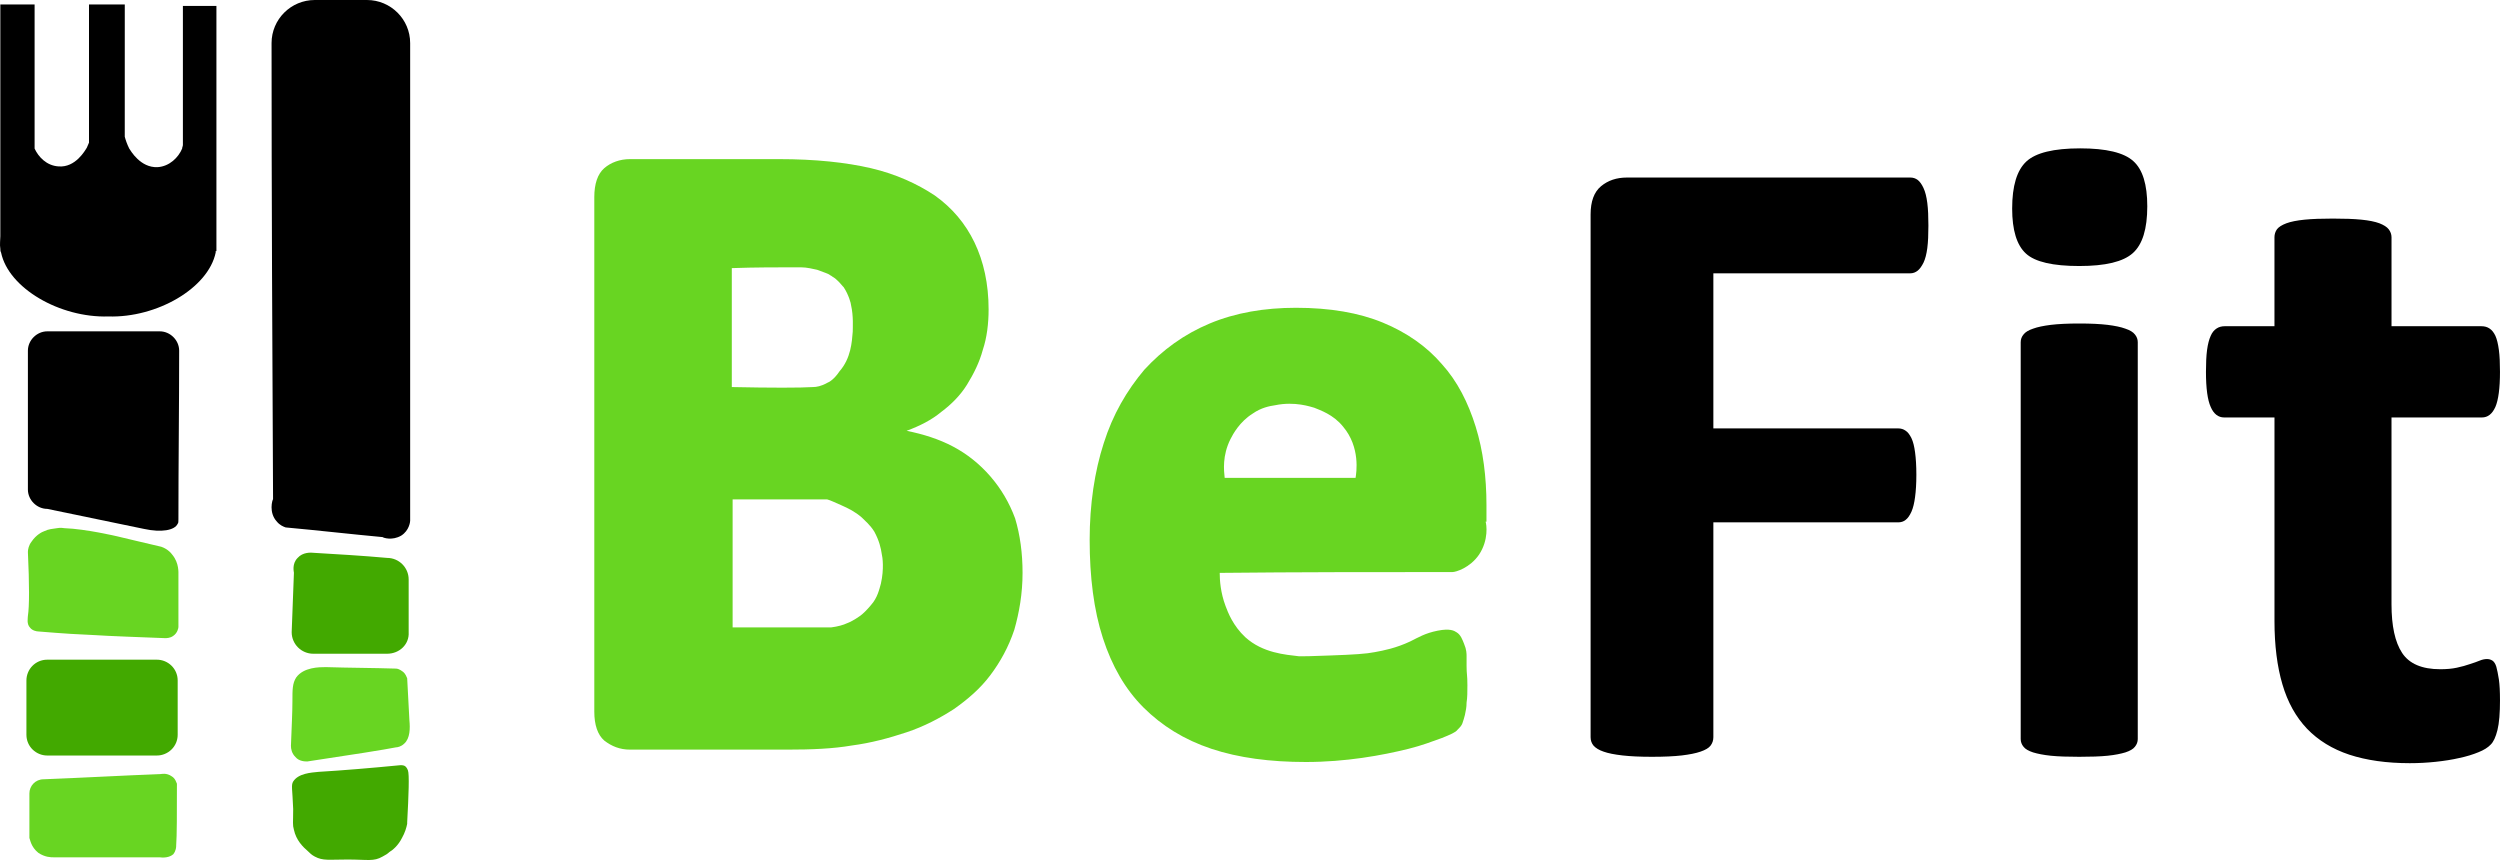<svg width="125" height="43" viewBox="0 0 125 43" fill="none" xmlns="http://www.w3.org/2000/svg">
  <g clip-path="url(#clip0)">
    <path fill-rule="evenodd" clip-rule="evenodd" d="M1.879 8.395C1.842 8.358 1.805 8.32 1.768 8.246L1.879 8.395Z" fill="#00FF00"/>
    <path fill-rule="evenodd" clip-rule="evenodd" d="M8.25 31.907C7.282 31.87 5.27 31.796 4.785 31.758C3.929 31.721 3.258 31.684 1.917 31.573C1.842 31.573 1.619 31.535 1.507 31.387C1.32 31.201 1.395 30.904 1.395 30.793C1.47 30.31 1.47 29.233 1.395 27.598C1.395 27.487 1.432 27.264 1.581 27.078C1.805 26.744 2.103 26.595 2.215 26.558C2.438 26.447 2.624 26.447 2.848 26.409C2.848 26.409 3.034 26.372 3.221 26.409C4.301 26.447 5.866 26.818 5.866 26.818C6.35 26.93 7.095 27.115 8.064 27.338C8.176 27.375 8.437 27.487 8.623 27.747C8.958 28.155 8.921 28.638 8.921 28.75C8.921 29.604 8.921 30.495 8.921 31.35C8.921 31.387 8.884 31.647 8.66 31.795C8.511 31.907 8.325 31.907 8.25 31.907V31.907Z" fill="#68D522"/>
    <path fill-rule="evenodd" clip-rule="evenodd" d="M7.207 26.447C5.605 26.113 3.966 25.778 2.364 25.444C1.842 25.444 1.395 24.998 1.395 24.478L1.395 17.532C1.395 17.012 1.842 16.567 2.364 16.567H7.99C8.511 16.567 8.958 17.012 8.958 17.532C8.958 20.355 8.921 23.141 8.921 25.964C8.921 26.076 8.921 26.15 8.884 26.187C8.735 26.521 8.064 26.633 7.207 26.447Z" fill="black"/>
    <path fill-rule="evenodd" clip-rule="evenodd" d="M10.747 0.297H9.145V6.463C9.145 6.463 9.145 6.5 9.145 6.537V7.243C9.145 7.317 9.107 7.355 9.107 7.429C8.921 7.875 8.474 8.32 7.878 8.358C7.021 8.395 6.537 7.54 6.462 7.429C6.35 7.206 6.276 6.983 6.238 6.835L6.239 0.223H4.45V7.132C4.413 7.206 4.376 7.317 4.338 7.392C4.264 7.503 3.78 8.395 2.922 8.32C2.326 8.283 1.917 7.838 1.73 7.429V0.223H0.017V11.812C0.017 11.998 -0.021 12.22 0.017 12.443C0.017 12.518 0.017 12.555 0.054 12.629C0.426 14.412 2.997 15.898 5.419 15.823C7.841 15.898 10.411 14.412 10.784 12.629C10.784 12.592 10.784 12.555 10.784 12.555L10.821 12.555V0.297H10.747L10.747 0.297Z" fill="black"/>
    <path fill-rule="evenodd" clip-rule="evenodd" d="M7.841 37.776H2.364C1.805 37.776 1.321 37.33 1.321 36.736V34.024C1.321 33.467 1.768 32.984 2.364 32.984L7.841 32.984C8.399 32.984 8.884 33.43 8.884 34.024V36.736C8.884 37.33 8.399 37.776 7.841 37.776V37.776Z" fill="#42A900"/>
    <path fill-rule="evenodd" clip-rule="evenodd" d="M7.99 42.865C6.201 42.865 4.45 42.865 2.662 42.865C2.55 42.865 2.252 42.865 1.917 42.642C1.544 42.344 1.507 41.973 1.47 41.899C1.47 41.156 1.47 40.413 1.47 39.67C1.47 39.299 1.768 38.964 2.178 38.964C4.115 38.89 6.052 38.779 8.027 38.704C8.064 38.704 8.325 38.63 8.586 38.816C8.772 38.927 8.809 39.113 8.846 39.187C8.846 40.673 8.846 41.787 8.809 42.27C8.809 42.345 8.809 42.53 8.66 42.716C8.399 42.939 7.989 42.865 7.989 42.865H7.99Z" fill="#68D522"/>
    <path fill-rule="evenodd" clip-rule="evenodd" d="M19.129 26.855C17.527 26.707 15.925 26.521 14.286 26.372C14.174 26.335 13.988 26.261 13.839 26.075C13.429 25.63 13.616 24.998 13.653 24.961C13.616 17.346 13.578 9.769 13.578 2.154C13.578 0.966 14.547 -4.58049e-06 15.739 -4.58049e-06L18.347 -0C19.539 -0 20.508 0.966 20.508 2.154C20.508 10.103 20.508 18.089 20.508 26.038C20.508 26.075 20.471 26.521 20.061 26.781C19.614 27.041 19.167 26.892 19.13 26.855L19.129 26.855Z" fill="black"/>
    <path fill-rule="evenodd" clip-rule="evenodd" d="M19.353 32.687H15.665C15.068 32.687 14.584 32.204 14.584 31.61C14.621 30.607 14.659 29.641 14.696 28.638C14.696 28.601 14.584 28.193 14.882 27.895C15.143 27.598 15.553 27.635 15.59 27.635C16.857 27.71 18.123 27.784 19.353 27.895C19.949 27.895 20.433 28.378 20.433 28.973V31.61C20.471 32.204 19.986 32.687 19.353 32.687H19.353Z" fill="#42A900"/>
    <path fill-rule="evenodd" clip-rule="evenodd" d="M20.21 37.181C20.061 37.33 19.875 37.367 19.8 37.367C19.241 37.479 17.602 37.739 15.367 38.073C15.255 38.073 14.957 38.073 14.771 37.85C14.584 37.664 14.547 37.441 14.547 37.293C14.584 36.327 14.621 35.584 14.621 35.064C14.621 34.47 14.621 34.173 14.808 33.876C15.18 33.356 15.963 33.356 16.298 33.356C17.453 33.393 18.645 33.393 19.8 33.43C19.875 33.43 19.987 33.467 20.136 33.579C20.285 33.69 20.322 33.839 20.359 33.913C20.396 34.618 20.434 35.324 20.471 36.03C20.508 36.402 20.508 36.922 20.21 37.182V37.181Z" fill="#68D522"/>
    <path fill-rule="evenodd" clip-rule="evenodd" d="M19.465 42.605C19.39 42.679 19.278 42.753 19.129 42.828C18.682 43.088 18.384 42.976 17.378 42.976C16.447 42.976 16.149 43.05 15.739 42.828C15.59 42.753 15.478 42.642 15.404 42.568C15.143 42.345 14.808 42.01 14.696 41.49C14.621 41.23 14.659 41.156 14.659 40.45C14.621 39.447 14.547 39.262 14.659 39.076C14.919 38.667 15.553 38.63 15.925 38.593C17.155 38.519 18.496 38.407 20.024 38.259C20.098 38.259 20.21 38.259 20.285 38.333C20.285 38.333 20.359 38.407 20.396 38.519C20.471 38.705 20.434 39.745 20.359 41.119C20.359 41.156 20.359 41.156 20.359 41.193C20.322 41.379 20.247 41.639 20.098 41.899C19.912 42.27 19.651 42.493 19.465 42.605V42.605Z" fill="#42A900"/>
    <path fill-rule="evenodd" clip-rule="evenodd" d="M51.128 28.644C51.128 29.676 50.962 30.626 50.714 31.493C50.424 32.36 50.01 33.104 49.513 33.764C49.016 34.425 48.395 34.962 47.69 35.457C46.986 35.912 46.199 36.325 45.329 36.614C44.459 36.903 43.548 37.15 42.596 37.274C41.643 37.439 40.566 37.481 39.365 37.481L31.496 37.481C30.999 37.481 30.584 37.316 30.212 37.027C29.881 36.738 29.715 36.242 29.715 35.581V9.855C29.715 9.195 29.881 8.699 30.212 8.41C30.543 8.121 30.999 7.956 31.496 7.956H38.951C40.773 7.956 42.306 8.121 43.548 8.41C44.791 8.699 45.868 9.195 46.738 9.773C47.608 10.392 48.27 11.177 48.726 12.126C49.182 13.076 49.43 14.191 49.43 15.471C49.43 16.173 49.347 16.875 49.14 17.494C48.974 18.114 48.684 18.692 48.353 19.229C48.022 19.765 47.566 20.22 47.069 20.591C46.572 21.005 45.992 21.294 45.33 21.541C46.158 21.706 46.945 21.954 47.649 22.326C48.353 22.698 48.974 23.193 49.513 23.812C50.051 24.432 50.466 25.134 50.755 25.918C51.004 26.744 51.128 27.653 51.128 28.644L51.128 28.644ZM42.637 16.586C42.637 16.38 42.678 15.802 42.554 15.265C42.554 15.182 42.43 14.728 42.181 14.356L42.14 14.315C42.057 14.232 41.892 13.985 41.602 13.82C41.56 13.778 41.519 13.778 41.477 13.737C41.436 13.696 41.187 13.613 40.856 13.489C40.649 13.448 40.359 13.365 40.028 13.365C38.868 13.365 37.75 13.365 36.59 13.406C36.59 15.389 36.59 17.371 36.59 19.353C38.536 19.394 40.028 19.394 40.649 19.353C40.815 19.353 41.063 19.312 41.353 19.146C41.477 19.105 41.726 18.94 41.974 18.568C42.554 17.908 42.595 17.082 42.637 16.586L42.637 16.586ZM44.045 29.181C44.211 28.438 44.128 27.859 44.087 27.694C44.045 27.405 43.962 27.034 43.714 26.579C43.507 26.249 43.258 26.043 43.093 25.878C42.761 25.588 42.43 25.423 42.057 25.258C41.767 25.134 41.519 25.01 41.353 24.969C39.779 24.969 38.205 24.969 36.631 24.969C36.631 27.116 36.631 29.222 36.631 31.37C38.288 31.37 39.903 31.37 41.56 31.37C41.891 31.328 42.181 31.245 42.347 31.163C42.471 31.122 42.72 30.998 43.01 30.791C43.175 30.667 43.341 30.502 43.548 30.255C43.88 29.883 43.962 29.47 44.045 29.181L44.045 29.181Z" fill="#68D522"/>
    <path fill-rule="evenodd" clip-rule="evenodd" d="M74.281 26.084C74.323 26.208 74.447 26.992 73.95 27.735C73.494 28.396 72.79 28.603 72.625 28.603C68.731 28.603 64.879 28.603 60.986 28.644C60.986 29.016 61.028 29.635 61.276 30.296C61.4 30.626 61.649 31.287 62.27 31.865C63.14 32.65 64.258 32.732 64.962 32.815C65.087 32.815 65.584 32.815 66.536 32.773C67.696 32.732 68.317 32.691 68.731 32.608C69.187 32.526 69.808 32.402 70.512 32.071C70.927 31.865 71.258 31.659 71.879 31.535C72.501 31.411 72.708 31.535 72.832 31.617C73.039 31.741 73.122 31.989 73.205 32.195C73.329 32.484 73.329 32.691 73.329 32.815C73.329 32.98 73.329 33.063 73.329 33.31C73.329 33.723 73.37 33.723 73.37 34.26C73.37 34.59 73.37 34.879 73.329 35.127C73.329 35.375 73.287 35.54 73.246 35.747C73.205 35.912 73.163 36.036 73.122 36.16C73.08 36.284 72.997 36.366 72.873 36.49C72.79 36.614 72.5 36.738 72.086 36.903C71.63 37.068 71.092 37.275 70.429 37.44C69.767 37.605 68.98 37.77 68.11 37.894C67.24 38.018 66.287 38.1 65.293 38.1C63.512 38.1 61.938 37.894 60.571 37.44C59.205 36.985 58.086 36.283 57.175 35.375C56.264 34.466 55.601 33.31 55.145 31.906C54.69 30.502 54.483 28.85 54.483 26.992C54.483 25.217 54.731 23.565 55.187 22.161C55.642 20.716 56.347 19.518 57.217 18.486C58.128 17.495 59.205 16.71 60.489 16.173C61.773 15.636 63.222 15.389 64.796 15.389C66.494 15.389 67.944 15.636 69.145 16.132C70.346 16.627 71.34 17.33 72.086 18.197C72.873 19.064 73.411 20.138 73.784 21.335C74.157 22.532 74.323 23.854 74.323 25.258L74.323 26.083H74.281L74.281 26.084ZM67.778 23.895C67.82 23.647 68.027 22.367 67.157 21.335C66.66 20.715 65.998 20.509 65.708 20.385C65.542 20.344 64.755 20.055 63.761 20.261C63.471 20.303 63.057 20.385 62.643 20.674C61.98 21.087 61.649 21.707 61.524 21.954C61.11 22.78 61.193 23.523 61.234 23.895C63.388 23.895 65.583 23.895 67.778 23.895Z" fill="#68D522"/>
    <path d="M96.42 11.279C96.42 11.728 96.405 12.1 96.365 12.404C96.325 12.709 96.262 12.952 96.175 13.134C96.087 13.309 95.992 13.446 95.889 13.529C95.778 13.62 95.651 13.666 95.516 13.666H85.668V21.42H94.906C95.049 21.42 95.175 21.458 95.279 21.534C95.39 21.603 95.485 21.732 95.572 21.907C95.659 22.089 95.715 22.325 95.754 22.621C95.794 22.918 95.818 23.29 95.818 23.739C95.818 24.18 95.794 24.552 95.754 24.849C95.715 25.145 95.659 25.388 95.572 25.586C95.485 25.776 95.39 25.913 95.279 25.997C95.175 26.08 95.049 26.118 94.906 26.118H85.668V36.859C85.668 37.019 85.62 37.164 85.525 37.285C85.438 37.399 85.271 37.498 85.025 37.582C84.787 37.665 84.47 37.726 84.09 37.772C83.701 37.817 83.201 37.84 82.599 37.84C82.012 37.84 81.52 37.817 81.124 37.772C80.727 37.726 80.41 37.665 80.18 37.582C79.95 37.505 79.784 37.399 79.68 37.285C79.577 37.163 79.53 37.019 79.53 36.859V10.724C79.53 10.071 79.704 9.599 80.053 9.31C80.402 9.021 80.83 8.877 81.346 8.877H95.516C95.651 8.877 95.778 8.915 95.889 8.999C95.992 9.082 96.088 9.212 96.175 9.402C96.262 9.584 96.325 9.835 96.365 10.146C96.405 10.458 96.42 10.838 96.42 11.279V11.279ZM106.888 36.951C106.888 37.095 106.84 37.224 106.745 37.339C106.658 37.453 106.499 37.544 106.269 37.62C106.047 37.688 105.746 37.749 105.381 37.787C105.008 37.825 104.533 37.84 103.962 37.84C103.391 37.84 102.915 37.825 102.542 37.787C102.178 37.749 101.876 37.688 101.654 37.62C101.424 37.544 101.265 37.453 101.178 37.339C101.083 37.225 101.035 37.095 101.035 36.951V17.11C101.035 16.965 101.083 16.836 101.178 16.722C101.265 16.608 101.424 16.509 101.654 16.433C101.876 16.35 102.178 16.289 102.542 16.243C102.915 16.198 103.391 16.175 103.962 16.175C104.533 16.175 105.008 16.198 105.381 16.243C105.746 16.289 106.047 16.35 106.269 16.433C106.499 16.509 106.658 16.608 106.745 16.722C106.84 16.836 106.888 16.965 106.888 17.11V36.951ZM107.364 10.314C107.364 11.447 107.126 12.222 106.642 12.655C106.158 13.089 105.27 13.301 103.962 13.301C102.645 13.301 101.749 13.096 101.297 12.678C100.838 12.26 100.608 11.507 100.608 10.428C100.608 9.295 100.845 8.512 101.321 8.071C101.789 7.638 102.685 7.418 104.009 7.418C105.31 7.418 106.198 7.63 106.666 8.056C107.134 8.474 107.364 9.227 107.364 10.314L107.364 10.314ZM125 34.997C125 35.651 124.96 36.153 124.873 36.502C124.786 36.852 124.675 37.095 124.532 37.232C124.397 37.376 124.191 37.505 123.921 37.612C123.644 37.726 123.326 37.825 122.962 37.901C122.605 37.984 122.209 38.045 121.78 38.091C121.352 38.136 120.924 38.159 120.488 38.159C119.33 38.159 118.323 38.015 117.466 37.734C116.618 37.452 115.912 37.019 115.349 36.434C114.794 35.848 114.382 35.111 114.12 34.214C113.858 33.325 113.724 32.268 113.724 31.052V20.873H111.21C110.916 20.873 110.686 20.698 110.536 20.348C110.377 19.998 110.298 19.413 110.298 18.592C110.298 18.159 110.314 17.794 110.353 17.497C110.393 17.201 110.456 16.965 110.536 16.79C110.607 16.623 110.71 16.502 110.829 16.425C110.94 16.349 111.083 16.311 111.233 16.311H113.723V11.864C113.723 11.72 113.763 11.583 113.85 11.461C113.938 11.348 114.096 11.249 114.318 11.165C114.54 11.082 114.849 11.021 115.23 10.983C115.611 10.945 116.079 10.929 116.642 10.929C117.213 10.929 117.688 10.945 118.069 10.983C118.45 11.021 118.751 11.082 118.973 11.165C119.187 11.249 119.346 11.348 119.433 11.461C119.528 11.583 119.576 11.72 119.576 11.864V16.311H124.072C124.23 16.311 124.365 16.349 124.476 16.425C124.595 16.502 124.69 16.623 124.77 16.79C124.849 16.965 124.904 17.201 124.944 17.497C124.984 17.794 124.999 18.159 124.999 18.592C124.999 19.413 124.92 19.998 124.769 20.348C124.611 20.698 124.389 20.873 124.095 20.873H119.575V30.208C119.575 31.295 119.75 32.108 120.107 32.648C120.463 33.188 121.098 33.461 122.01 33.461C122.319 33.461 122.597 33.439 122.842 33.385C123.088 33.332 123.31 33.271 123.5 33.203C123.699 33.142 123.857 33.081 123.992 33.028C124.119 32.975 124.246 32.952 124.349 32.952C124.444 32.952 124.531 32.975 124.619 33.028C124.698 33.081 124.769 33.18 124.817 33.34C124.857 33.492 124.904 33.705 124.944 33.971C124.983 34.244 124.999 34.579 124.999 34.997L125 34.997Z" fill="black"/>
  </g>
  <defs>
    <clipPath id="clip0">
      <path d="M0 0H125V43H0V0Z" fill="white"/>
    </clipPath>
  </defs>
</svg>
